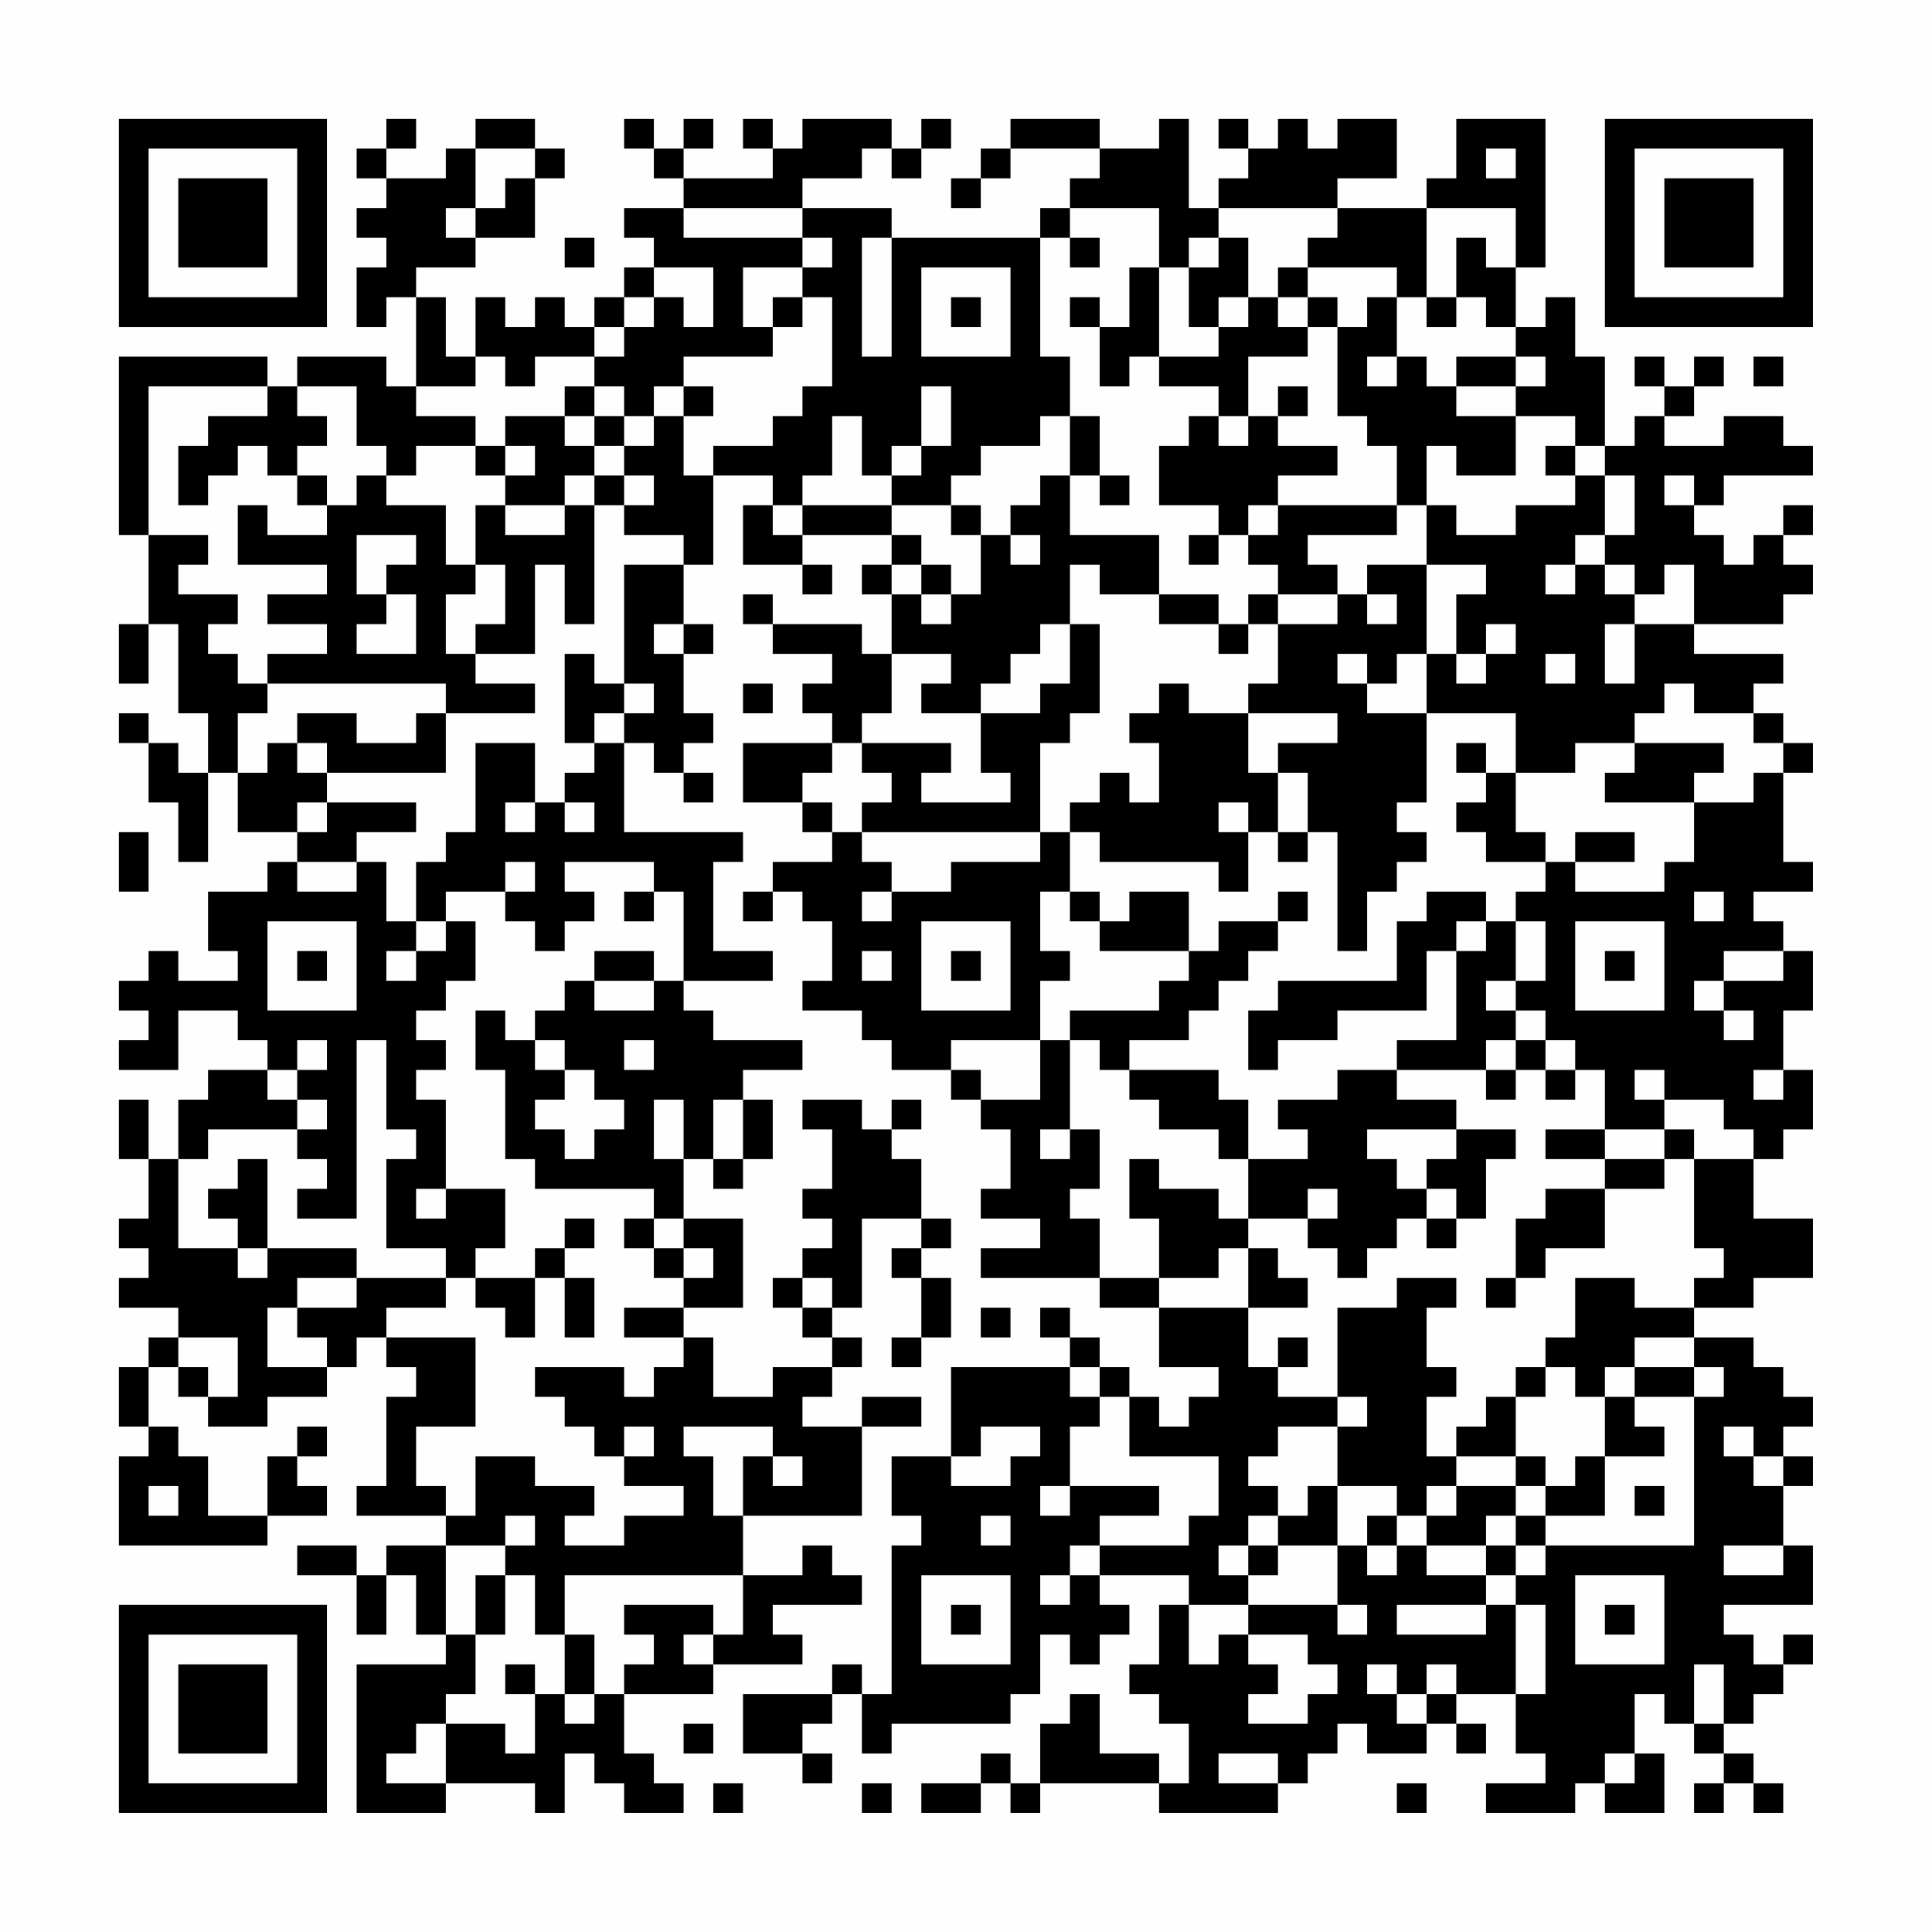 <?xml version="1.0" encoding="UTF-8"?>
<svg xmlns="http://www.w3.org/2000/svg" version="1.1" width="300" height="300" viewBox="0 0 300 300"><rect x="0" y="0" width="300" height="300" fill="#fefefe"/><g transform="scale(4.615)"><g transform="translate(4,4)"><path fill-rule="evenodd" d="M9 0L9 1L8 1L8 2L9 2L9 3L8 3L8 4L9 4L9 5L8 5L8 7L9 7L9 6L10 6L10 9L9 9L9 8L6 8L6 9L5 9L5 8L0 8L0 14L1 14L1 17L0 17L0 19L1 19L1 17L2 17L2 20L3 20L3 22L2 22L2 21L1 21L1 20L0 20L0 21L1 21L1 23L2 23L2 25L3 25L3 22L4 22L4 24L6 24L6 25L5 25L5 26L3 26L3 28L4 28L4 29L2 29L2 28L1 28L1 29L0 29L0 30L1 30L1 31L0 31L0 32L2 32L2 30L4 30L4 31L5 31L5 32L3 32L3 33L2 33L2 35L1 35L1 33L0 33L0 35L1 35L1 37L0 37L0 38L1 38L1 39L0 39L0 40L2 40L2 41L1 41L1 42L0 42L0 44L1 44L1 45L0 45L0 48L5 48L5 47L7 47L7 46L6 46L6 45L7 45L7 44L6 44L6 45L5 45L5 47L3 47L3 45L2 45L2 44L1 44L1 42L2 42L2 43L3 43L3 44L5 44L5 43L7 43L7 42L8 42L8 41L9 41L9 42L10 42L10 43L9 43L9 46L8 46L8 47L11 47L11 48L9 48L9 49L8 49L8 48L6 48L6 49L8 49L8 51L9 51L9 49L10 49L10 51L11 51L11 52L8 52L8 57L11 57L11 56L14 56L14 57L15 57L15 55L16 55L16 56L17 56L17 57L19 57L19 56L18 56L18 55L17 55L17 53L20 53L20 52L23 52L23 51L22 51L22 50L25 50L25 49L24 49L24 48L23 48L23 49L21 49L21 47L25 47L25 44L27 44L27 43L25 43L25 44L23 44L23 43L24 43L24 42L25 42L25 41L24 41L24 40L25 40L25 37L27 37L27 38L26 38L26 39L27 39L27 41L26 41L26 42L27 42L27 41L28 41L28 39L27 39L27 38L28 38L28 37L27 37L27 35L26 35L26 34L27 34L27 33L26 33L26 34L25 34L25 33L23 33L23 34L24 34L24 36L23 36L23 37L24 37L24 38L23 38L23 39L22 39L22 40L23 40L23 41L24 41L24 42L22 42L22 43L20 43L20 41L19 41L19 40L21 40L21 37L19 37L19 35L20 35L20 36L21 36L21 35L22 35L22 33L21 33L21 32L23 32L23 31L20 31L20 30L19 30L19 29L22 29L22 28L20 28L20 25L21 25L21 24L17 24L17 21L18 21L18 22L19 22L19 23L20 23L20 22L19 22L19 21L20 21L20 20L19 20L19 18L20 18L20 17L19 17L19 15L20 15L20 12L22 12L22 13L21 13L21 15L23 15L23 16L24 16L24 15L23 15L23 14L26 14L26 15L25 15L25 16L26 16L26 18L25 18L25 17L22 17L22 16L21 16L21 17L22 17L22 18L24 18L24 19L23 19L23 20L24 20L24 21L21 21L21 23L23 23L23 24L24 24L24 25L22 25L22 26L21 26L21 27L22 27L22 26L23 26L23 27L24 27L24 29L23 29L23 30L25 30L25 31L26 31L26 32L28 32L28 33L29 33L29 34L30 34L30 36L29 36L29 37L31 37L31 38L29 38L29 39L33 39L33 40L35 40L35 42L37 42L37 43L36 43L36 44L35 44L35 43L34 43L34 42L33 42L33 41L32 41L32 40L31 40L31 41L32 41L32 42L28 42L28 45L26 45L26 47L27 47L27 48L26 48L26 53L25 53L25 52L24 52L24 53L21 53L21 55L23 55L23 56L24 56L24 55L23 55L23 54L24 54L24 53L25 53L25 55L26 55L26 54L30 54L30 53L31 53L31 51L32 51L32 52L33 52L33 51L34 51L34 50L33 50L33 49L36 49L36 50L35 50L35 52L34 52L34 53L35 53L35 54L36 54L36 56L35 56L35 55L33 55L33 53L32 53L32 54L31 54L31 56L30 56L30 55L29 55L29 56L27 56L27 57L29 57L29 56L30 56L30 57L31 57L31 56L35 56L35 57L39 57L39 56L40 56L40 55L41 55L41 54L42 54L42 55L44 55L44 54L45 54L45 55L46 55L46 54L45 54L45 53L47 53L47 55L48 55L48 56L46 56L46 57L49 57L49 56L50 56L50 57L52 57L52 55L51 55L51 53L52 53L52 54L53 54L53 55L54 55L54 56L53 56L53 57L54 57L54 56L55 56L55 57L56 57L56 56L55 56L55 55L54 55L54 54L55 54L55 53L56 53L56 52L57 52L57 51L56 51L56 52L55 52L55 51L54 51L54 50L57 50L57 48L56 48L56 46L57 46L57 45L56 45L56 44L57 44L57 43L56 43L56 42L55 42L55 41L53 41L53 40L55 40L55 39L57 39L57 37L55 37L55 35L56 35L56 34L57 34L57 32L56 32L56 30L57 30L57 28L56 28L56 27L55 27L55 26L57 26L57 25L56 25L56 22L57 22L57 21L56 21L56 20L55 20L55 19L56 19L56 18L53 18L53 17L56 17L56 16L57 16L57 15L56 15L56 14L57 14L57 13L56 13L56 14L55 14L55 15L54 15L54 14L53 14L53 13L54 13L54 12L57 12L57 11L56 11L56 10L54 10L54 11L52 11L52 10L53 10L53 9L54 9L54 8L53 8L53 9L52 9L52 8L51 8L51 9L52 9L52 10L51 10L51 11L50 11L50 8L49 8L49 6L48 6L48 7L47 7L47 5L48 5L48 0L45 0L45 2L44 2L44 3L41 3L41 2L43 2L43 0L41 0L41 1L40 1L40 0L39 0L39 1L38 1L38 0L37 0L37 1L38 1L38 2L37 2L37 3L36 3L36 0L35 0L35 1L33 1L33 0L30 0L30 1L29 1L29 2L28 2L28 3L29 3L29 2L30 2L30 1L33 1L33 2L32 2L32 3L31 3L31 4L26 4L26 3L23 3L23 2L25 2L25 1L26 1L26 2L27 2L27 1L28 1L28 0L27 0L27 1L26 1L26 0L23 0L23 1L22 1L22 0L21 0L21 1L22 1L22 2L19 2L19 1L20 1L20 0L19 0L19 1L18 1L18 0L17 0L17 1L18 1L18 2L19 2L19 3L17 3L17 4L18 4L18 5L17 5L17 6L16 6L16 7L15 7L15 6L14 6L14 7L13 7L13 6L12 6L12 8L11 8L11 6L10 6L10 5L12 5L12 4L14 4L14 2L15 2L15 1L14 1L14 0L12 0L12 1L11 1L11 2L9 2L9 1L10 1L10 0ZM12 1L12 3L11 3L11 4L12 4L12 3L13 3L13 2L14 2L14 1ZM46 1L46 2L47 2L47 1ZM19 3L19 4L23 4L23 5L21 5L21 7L22 7L22 8L19 8L19 9L18 9L18 10L17 10L17 9L16 9L16 8L17 8L17 7L18 7L18 6L19 6L19 7L20 7L20 5L18 5L18 6L17 6L17 7L16 7L16 8L14 8L14 9L13 9L13 8L12 8L12 9L10 9L10 10L12 10L12 11L10 11L10 12L9 12L9 11L8 11L8 9L6 9L6 10L7 10L7 11L6 11L6 12L5 12L5 11L4 11L4 12L3 12L3 13L2 13L2 11L3 11L3 10L5 10L5 9L1 9L1 14L3 14L3 15L2 15L2 16L4 16L4 17L3 17L3 18L4 18L4 19L5 19L5 20L4 20L4 22L5 22L5 21L6 21L6 22L7 22L7 23L6 23L6 24L7 24L7 23L10 23L10 24L8 24L8 25L6 25L6 26L8 26L8 25L9 25L9 27L10 27L10 28L9 28L9 29L10 29L10 28L11 28L11 27L12 27L12 29L11 29L11 30L10 30L10 31L11 31L11 32L10 32L10 33L11 33L11 36L10 36L10 37L11 37L11 36L13 36L13 38L12 38L12 39L11 39L11 38L9 38L9 35L10 35L10 34L9 34L9 31L8 31L8 37L6 37L6 36L7 36L7 35L6 35L6 34L7 34L7 33L6 33L6 32L7 32L7 31L6 31L6 32L5 32L5 33L6 33L6 34L3 34L3 35L2 35L2 38L4 38L4 39L5 39L5 38L8 38L8 39L6 39L6 40L5 40L5 42L7 42L7 41L6 41L6 40L8 40L8 39L11 39L11 40L9 40L9 41L12 41L12 44L10 44L10 46L11 46L11 47L12 47L12 45L14 45L14 46L16 46L16 47L15 47L15 48L17 48L17 47L19 47L19 46L17 46L17 45L18 45L18 44L17 44L17 45L16 45L16 44L15 44L15 43L14 43L14 42L17 42L17 43L18 43L18 42L19 42L19 41L17 41L17 40L19 40L19 39L20 39L20 38L19 38L19 37L18 37L18 36L14 36L14 35L13 35L13 32L12 32L12 30L13 30L13 31L14 31L14 32L15 32L15 33L14 33L14 34L15 34L15 35L16 35L16 34L17 34L17 33L16 33L16 32L15 32L15 31L14 31L14 30L15 30L15 29L16 29L16 30L18 30L18 29L19 29L19 26L18 26L18 25L15 25L15 26L16 26L16 27L15 27L15 28L14 28L14 27L13 27L13 26L14 26L14 25L13 25L13 26L11 26L11 27L10 27L10 25L11 25L11 24L12 24L12 21L14 21L14 23L13 23L13 24L14 24L14 23L15 23L15 24L16 24L16 23L15 23L15 22L16 22L16 21L17 21L17 20L18 20L18 19L17 19L17 15L19 15L19 14L17 14L17 13L18 13L18 12L17 12L17 11L18 11L18 10L19 10L19 12L20 12L20 11L22 11L22 10L23 10L23 9L24 9L24 6L23 6L23 5L24 5L24 4L23 4L23 3ZM32 3L32 4L31 4L31 8L32 8L32 10L31 10L31 11L29 11L29 12L28 12L28 13L26 13L26 12L27 12L27 11L28 11L28 9L27 9L27 11L26 11L26 12L25 12L25 10L24 10L24 12L23 12L23 13L22 13L22 14L23 14L23 13L26 13L26 14L27 14L27 15L26 15L26 16L27 16L27 17L28 17L28 16L29 16L29 14L30 14L30 15L31 15L31 14L30 14L30 13L31 13L31 12L32 12L32 14L35 14L35 16L33 16L33 15L32 15L32 17L31 17L31 18L30 18L30 19L29 19L29 20L27 20L27 19L28 19L28 18L26 18L26 20L25 20L25 21L24 21L24 22L23 22L23 23L24 23L24 24L25 24L25 25L26 25L26 26L25 26L25 27L26 27L26 26L28 26L28 25L31 25L31 24L32 24L32 26L31 26L31 28L32 28L32 29L31 29L31 31L28 31L28 32L29 32L29 33L31 33L31 31L32 31L32 34L31 34L31 35L32 35L32 34L33 34L33 36L32 36L32 37L33 37L33 39L35 39L35 40L38 40L38 42L39 42L39 43L41 43L41 44L39 44L39 45L38 45L38 46L39 46L39 47L38 47L38 48L37 48L37 49L38 49L38 50L36 50L36 52L37 52L37 51L38 51L38 52L39 52L39 53L38 53L38 54L40 54L40 53L41 53L41 52L40 52L40 51L38 51L38 50L41 50L41 51L42 51L42 50L41 50L41 48L42 48L42 49L43 49L43 48L44 48L44 49L46 49L46 50L43 50L43 51L46 51L46 50L47 50L47 53L48 53L48 50L47 50L47 49L48 49L48 48L53 48L53 43L54 43L54 42L53 42L53 41L51 41L51 42L50 42L50 43L49 43L49 42L48 42L48 41L49 41L49 39L51 39L51 40L53 40L53 39L54 39L54 38L53 38L53 35L55 35L55 34L54 34L54 33L52 33L52 32L51 32L51 33L52 33L52 34L50 34L50 32L49 32L49 31L48 31L48 30L47 30L47 29L48 29L48 27L47 27L47 26L48 26L48 25L49 25L49 26L52 26L52 25L53 25L53 23L55 23L55 22L56 22L56 21L55 21L55 20L53 20L53 19L52 19L52 20L51 20L51 21L49 21L49 22L47 22L47 20L44 20L44 18L45 18L45 19L46 19L46 18L47 18L47 17L46 17L46 18L45 18L45 16L46 16L46 15L44 15L44 13L45 13L45 14L47 14L47 13L49 13L49 12L50 12L50 14L49 14L49 15L48 15L48 16L49 16L49 15L50 15L50 16L51 16L51 17L50 17L50 19L51 19L51 17L53 17L53 15L52 15L52 16L51 16L51 15L50 15L50 14L51 14L51 12L50 12L50 11L49 11L49 10L47 10L47 9L48 9L48 8L47 8L47 7L46 7L46 6L45 6L45 4L46 4L46 5L47 5L47 3L44 3L44 6L43 6L43 5L40 5L40 4L41 4L41 3L37 3L37 4L36 4L36 5L35 5L35 3ZM15 4L15 5L16 5L16 4ZM25 4L25 8L26 8L26 4ZM32 4L32 5L33 5L33 4ZM37 4L37 5L36 5L36 7L37 7L37 8L35 8L35 5L34 5L34 7L33 7L33 6L32 6L32 7L33 7L33 9L34 9L34 8L35 8L35 9L37 9L37 10L36 10L36 11L35 11L35 13L37 13L37 14L36 14L36 15L37 15L37 14L38 14L38 15L39 15L39 16L38 16L38 17L37 17L37 16L35 16L35 17L37 17L37 18L38 18L38 17L39 17L39 19L38 19L38 20L36 20L36 19L35 19L35 20L34 20L34 21L35 21L35 23L34 23L34 22L33 22L33 23L32 23L32 24L33 24L33 25L37 25L37 26L38 26L38 24L39 24L39 25L40 25L40 24L41 24L41 28L42 28L42 26L43 26L43 25L44 25L44 24L43 24L43 23L44 23L44 20L42 20L42 19L43 19L43 18L44 18L44 15L42 15L42 16L41 16L41 15L40 15L40 14L43 14L43 13L44 13L44 11L45 11L45 12L47 12L47 10L45 10L45 9L47 9L47 8L45 8L45 9L44 9L44 8L43 8L43 6L42 6L42 7L41 7L41 6L40 6L40 5L39 5L39 6L38 6L38 4ZM27 5L27 8L30 8L30 5ZM22 6L22 7L23 7L23 6ZM28 6L28 7L29 7L29 6ZM37 6L37 7L38 7L38 6ZM39 6L39 7L40 7L40 8L38 8L38 10L37 10L37 11L38 11L38 10L39 10L39 11L41 11L41 12L39 12L39 13L38 13L38 14L39 14L39 13L43 13L43 11L42 11L42 10L41 10L41 7L40 7L40 6ZM44 6L44 7L45 7L45 6ZM42 8L42 9L43 9L43 8ZM55 8L55 9L56 9L56 8ZM15 9L15 10L13 10L13 11L12 11L12 12L13 12L13 13L12 13L12 15L11 15L11 13L9 13L9 12L8 12L8 13L7 13L7 12L6 12L6 13L7 13L7 14L5 14L5 13L4 13L4 15L7 15L7 16L5 16L5 17L7 17L7 18L5 18L5 19L11 19L11 20L10 20L10 21L8 21L8 20L6 20L6 21L7 21L7 22L11 22L11 20L14 20L14 19L12 19L12 18L14 18L14 15L15 15L15 17L16 17L16 13L17 13L17 12L16 12L16 11L17 11L17 10L16 10L16 9ZM19 9L19 10L20 10L20 9ZM39 9L39 10L40 10L40 9ZM15 10L15 11L16 11L16 10ZM32 10L32 12L33 12L33 13L34 13L34 12L33 12L33 10ZM13 11L13 12L14 12L14 11ZM48 11L48 12L49 12L49 11ZM15 12L15 13L13 13L13 14L15 14L15 13L16 13L16 12ZM52 12L52 13L53 13L53 12ZM28 13L28 14L29 14L29 13ZM8 14L8 16L9 16L9 17L8 17L8 18L10 18L10 16L9 16L9 15L10 15L10 14ZM12 15L12 16L11 16L11 18L12 18L12 17L13 17L13 15ZM27 15L27 16L28 16L28 15ZM39 16L39 17L41 17L41 16ZM42 16L42 17L43 17L43 16ZM18 17L18 18L19 18L19 17ZM32 17L32 19L31 19L31 20L29 20L29 22L30 22L30 23L27 23L27 22L28 22L28 21L25 21L25 22L26 22L26 23L25 23L25 24L31 24L31 21L32 21L32 20L33 20L33 17ZM15 18L15 21L16 21L16 20L17 20L17 19L16 19L16 18ZM41 18L41 19L42 19L42 18ZM48 18L48 19L49 19L49 18ZM21 19L21 20L22 20L22 19ZM38 20L38 22L39 22L39 24L40 24L40 22L39 22L39 21L41 21L41 20ZM45 21L45 22L46 22L46 23L45 23L45 24L46 24L46 25L48 25L48 24L47 24L47 22L46 22L46 21ZM51 21L51 22L50 22L50 23L53 23L53 22L54 22L54 21ZM37 23L37 24L38 24L38 23ZM0 24L0 26L1 26L1 24ZM49 24L49 25L51 25L51 24ZM17 26L17 27L18 27L18 26ZM32 26L32 27L33 27L33 28L36 28L36 29L35 29L35 30L32 30L32 31L33 31L33 32L34 32L34 33L35 33L35 34L37 34L37 35L38 35L38 37L37 37L37 36L35 36L35 35L34 35L34 37L35 37L35 39L37 39L37 38L38 38L38 40L40 40L40 39L39 39L39 38L38 38L38 37L40 37L40 38L41 38L41 39L42 39L42 38L43 38L43 37L44 37L44 38L45 38L45 37L46 37L46 35L47 35L47 34L45 34L45 33L43 33L43 32L46 32L46 33L47 33L47 32L48 32L48 33L49 33L49 32L48 32L48 31L47 31L47 30L46 30L46 29L47 29L47 27L46 27L46 26L44 26L44 27L43 27L43 29L39 29L39 30L38 30L38 32L39 32L39 31L41 31L41 30L44 30L44 28L45 28L45 31L43 31L43 32L41 32L41 33L39 33L39 34L40 34L40 35L38 35L38 33L37 33L37 32L34 32L34 31L36 31L36 30L37 30L37 29L38 29L38 28L39 28L39 27L40 27L40 26L39 26L39 27L37 27L37 28L36 28L36 26L34 26L34 27L33 27L33 26ZM53 26L53 27L54 27L54 26ZM5 27L5 30L8 30L8 27ZM27 27L27 30L30 30L30 27ZM45 27L45 28L46 28L46 27ZM49 27L49 30L52 30L52 27ZM6 28L6 29L7 29L7 28ZM16 28L16 29L18 29L18 28ZM25 28L25 29L26 29L26 28ZM28 28L28 29L29 29L29 28ZM50 28L50 29L51 29L51 28ZM54 28L54 29L53 29L53 30L54 30L54 31L55 31L55 30L54 30L54 29L56 29L56 28ZM17 31L17 32L18 32L18 31ZM46 31L46 32L47 32L47 31ZM55 32L55 33L56 33L56 32ZM18 33L18 35L19 35L19 33ZM20 33L20 35L21 35L21 33ZM42 34L42 35L43 35L43 36L44 36L44 37L45 37L45 36L44 36L44 35L45 35L45 34ZM48 34L48 35L50 35L50 36L48 36L48 37L47 37L47 39L46 39L46 40L47 40L47 39L48 39L48 38L50 38L50 36L52 36L52 35L53 35L53 34L52 34L52 35L50 35L50 34ZM4 35L4 36L3 36L3 37L4 37L4 38L5 38L5 35ZM40 36L40 37L41 37L41 36ZM15 37L15 38L14 38L14 39L12 39L12 40L13 40L13 41L14 41L14 39L15 39L15 41L16 41L16 39L15 39L15 38L16 38L16 37ZM17 37L17 38L18 38L18 39L19 39L19 38L18 38L18 37ZM23 39L23 40L24 40L24 39ZM43 39L43 40L41 40L41 43L42 43L42 44L41 44L41 46L40 46L40 47L39 47L39 48L38 48L38 49L39 49L39 48L41 48L41 46L43 46L43 47L42 47L42 48L43 48L43 47L44 47L44 48L46 48L46 49L47 49L47 48L48 48L48 47L50 47L50 45L52 45L52 44L51 44L51 43L53 43L53 42L51 42L51 43L50 43L50 45L49 45L49 46L48 46L48 45L47 45L47 43L48 43L48 42L47 42L47 43L46 43L46 44L45 44L45 45L44 45L44 43L45 43L45 42L44 42L44 40L45 40L45 39ZM29 40L29 41L30 41L30 40ZM2 41L2 42L3 42L3 43L4 43L4 41ZM39 41L39 42L40 42L40 41ZM32 42L32 43L33 43L33 44L32 44L32 46L31 46L31 47L32 47L32 46L35 46L35 47L33 47L33 48L32 48L32 49L31 49L31 50L32 50L32 49L33 49L33 48L36 48L36 47L37 47L37 45L34 45L34 43L33 43L33 42ZM19 44L19 45L20 45L20 47L21 47L21 45L22 45L22 46L23 46L23 45L22 45L22 44ZM29 44L29 45L28 45L28 46L30 46L30 45L31 45L31 44ZM54 44L54 45L55 45L55 46L56 46L56 45L55 45L55 44ZM45 45L45 46L44 46L44 47L45 47L45 46L47 46L47 47L46 47L46 48L47 48L47 47L48 47L48 46L47 46L47 45ZM1 46L1 47L2 47L2 46ZM51 46L51 47L52 47L52 46ZM13 47L13 48L11 48L11 51L12 51L12 53L11 53L11 54L10 54L10 55L9 55L9 56L11 56L11 54L13 54L13 55L14 55L14 53L15 53L15 54L16 54L16 53L17 53L17 52L18 52L18 51L17 51L17 50L20 50L20 51L19 51L19 52L20 52L20 51L21 51L21 49L15 49L15 51L14 51L14 49L13 49L13 48L14 48L14 47ZM29 47L29 48L30 48L30 47ZM54 48L54 49L56 49L56 48ZM12 49L12 51L13 51L13 49ZM27 49L27 52L30 52L30 49ZM49 49L49 52L52 52L52 49ZM28 50L28 51L29 51L29 50ZM50 50L50 51L51 51L51 50ZM15 51L15 53L16 53L16 51ZM13 52L13 53L14 53L14 52ZM42 52L42 53L43 53L43 54L44 54L44 53L45 53L45 52L44 52L44 53L43 53L43 52ZM53 52L53 54L54 54L54 52ZM19 54L19 55L20 55L20 54ZM37 55L37 56L39 56L39 55ZM50 55L50 56L51 56L51 55ZM20 56L20 57L21 57L21 56ZM25 56L25 57L26 57L26 56ZM43 56L43 57L44 57L44 56ZM0 0L0 7L7 7L7 0ZM1 1L1 6L6 6L6 1ZM2 2L2 5L5 5L5 2ZM50 0L50 7L57 7L57 0ZM51 1L51 6L56 6L56 1ZM52 2L52 5L55 5L55 2ZM0 50L0 57L7 57L7 50ZM1 51L1 56L6 56L6 51ZM2 52L2 55L5 55L5 52Z" fill="#000000"/></g></g></svg>
